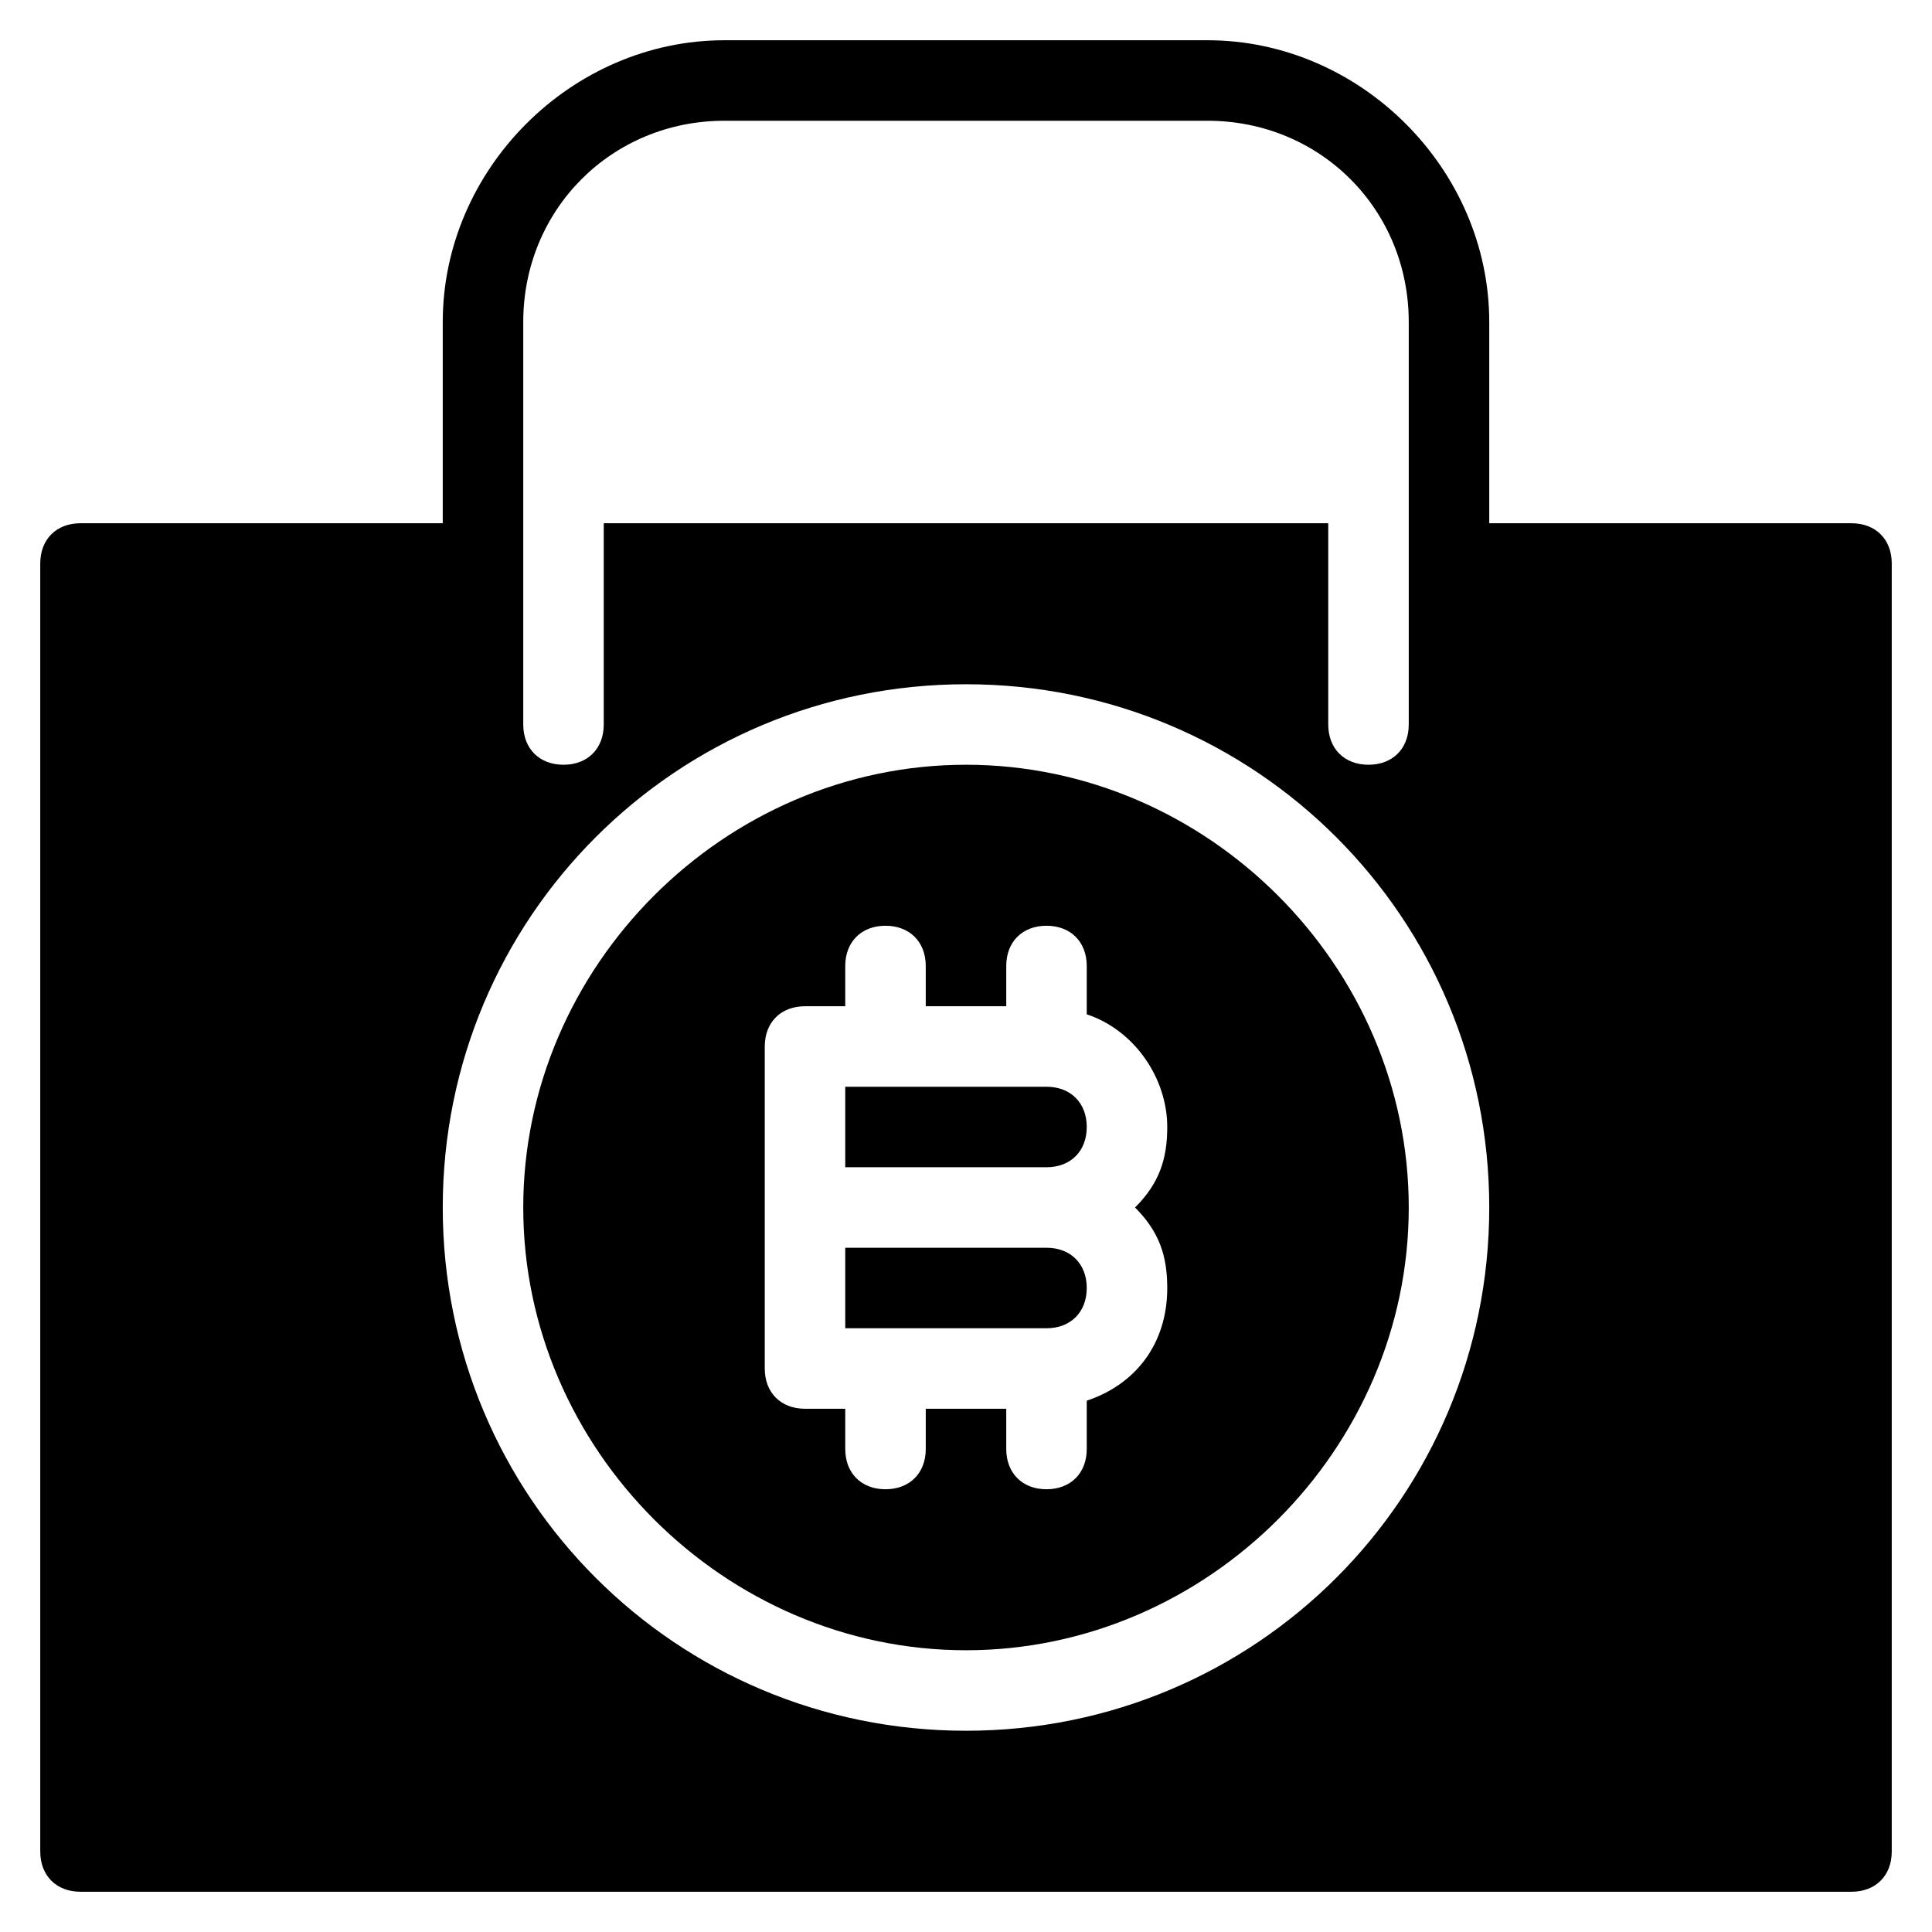 <?xml version="1.0" encoding="utf-8"?>
<!-- Generator: Adobe Illustrator 19.0.0, SVG Export Plug-In . SVG Version: 6.00 Build 0)  -->
<svg version="1.1" id="Layer_1" xmlns="http://www.w3.org/2000/svg" xmlns:xlink="http://www.w3.org/1999/xlink" x="0px" y="0px"
	 viewBox="0 0 24 24" style="enable-background:new 0 0 24 24;" xml:space="preserve">
<g>
	<path d="M12,9.5C9,9.5,6.5,12,6.5,15S9,20.5,12,20.5s5.5-2.5,5.5-5.5S15,9.5,12,9.5z M14.5,16c0,0.7-0.4,1.2-1,1.4V18
		c0,0.3-0.2,0.5-0.5,0.5s-0.5-0.2-0.5-0.5v-0.5h-1V18c0,0.3-0.2,0.5-0.5,0.5s-0.5-0.2-0.5-0.5v-0.5H10c-0.3,0-0.5-0.2-0.5-0.5v-4
		c0-0.3,0.2-0.5,0.5-0.5h0.5V12c0-0.3,0.2-0.5,0.5-0.5s0.5,0.2,0.5,0.5v0.5h1V12c0-0.3,0.2-0.5,0.5-0.5s0.5,0.2,0.5,0.5v0.6
		c0.6,0.2,1,0.8,1,1.4c0,0.4-0.1,0.7-0.4,1C14.4,15.3,14.5,15.6,14.5,16z"/>
	<path d="M13,15.5h-2.5v1H13c0.3,0,0.5-0.2,0.5-0.5S13.3,15.5,13,15.5z"/>
	<path d="M23,6.5h-4.5V4c0-1.9-1.6-3.5-3.5-3.5H9C7.1,0.5,5.5,2.1,5.5,4v2.5H1C0.7,6.5,0.5,6.7,0.5,7v16c0,0.3,0.2,0.5,0.5,0.5h22
		c0.3,0,0.5-0.2,0.5-0.5V7C23.5,6.7,23.3,6.5,23,6.5z M6.5,4c0-1.4,1.1-2.5,2.5-2.5h6c1.4,0,2.5,1.1,2.5,2.5v5
		c0,0.3-0.2,0.5-0.5,0.5S16.5,9.3,16.5,9V6.5h-9V9c0,0.3-0.2,0.5-0.5,0.5S6.5,9.3,6.5,9V4z M12,21.5c-3.6,0-6.5-2.9-6.5-6.5
		S8.4,8.5,12,8.5s6.5,2.9,6.5,6.5S15.6,21.5,12,21.5z"/>
	<path d="M13,13.5h-2.5v1H13c0.3,0,0.5-0.2,0.5-0.5S13.3,13.5,13,13.5z"/>
</g>
</svg>
